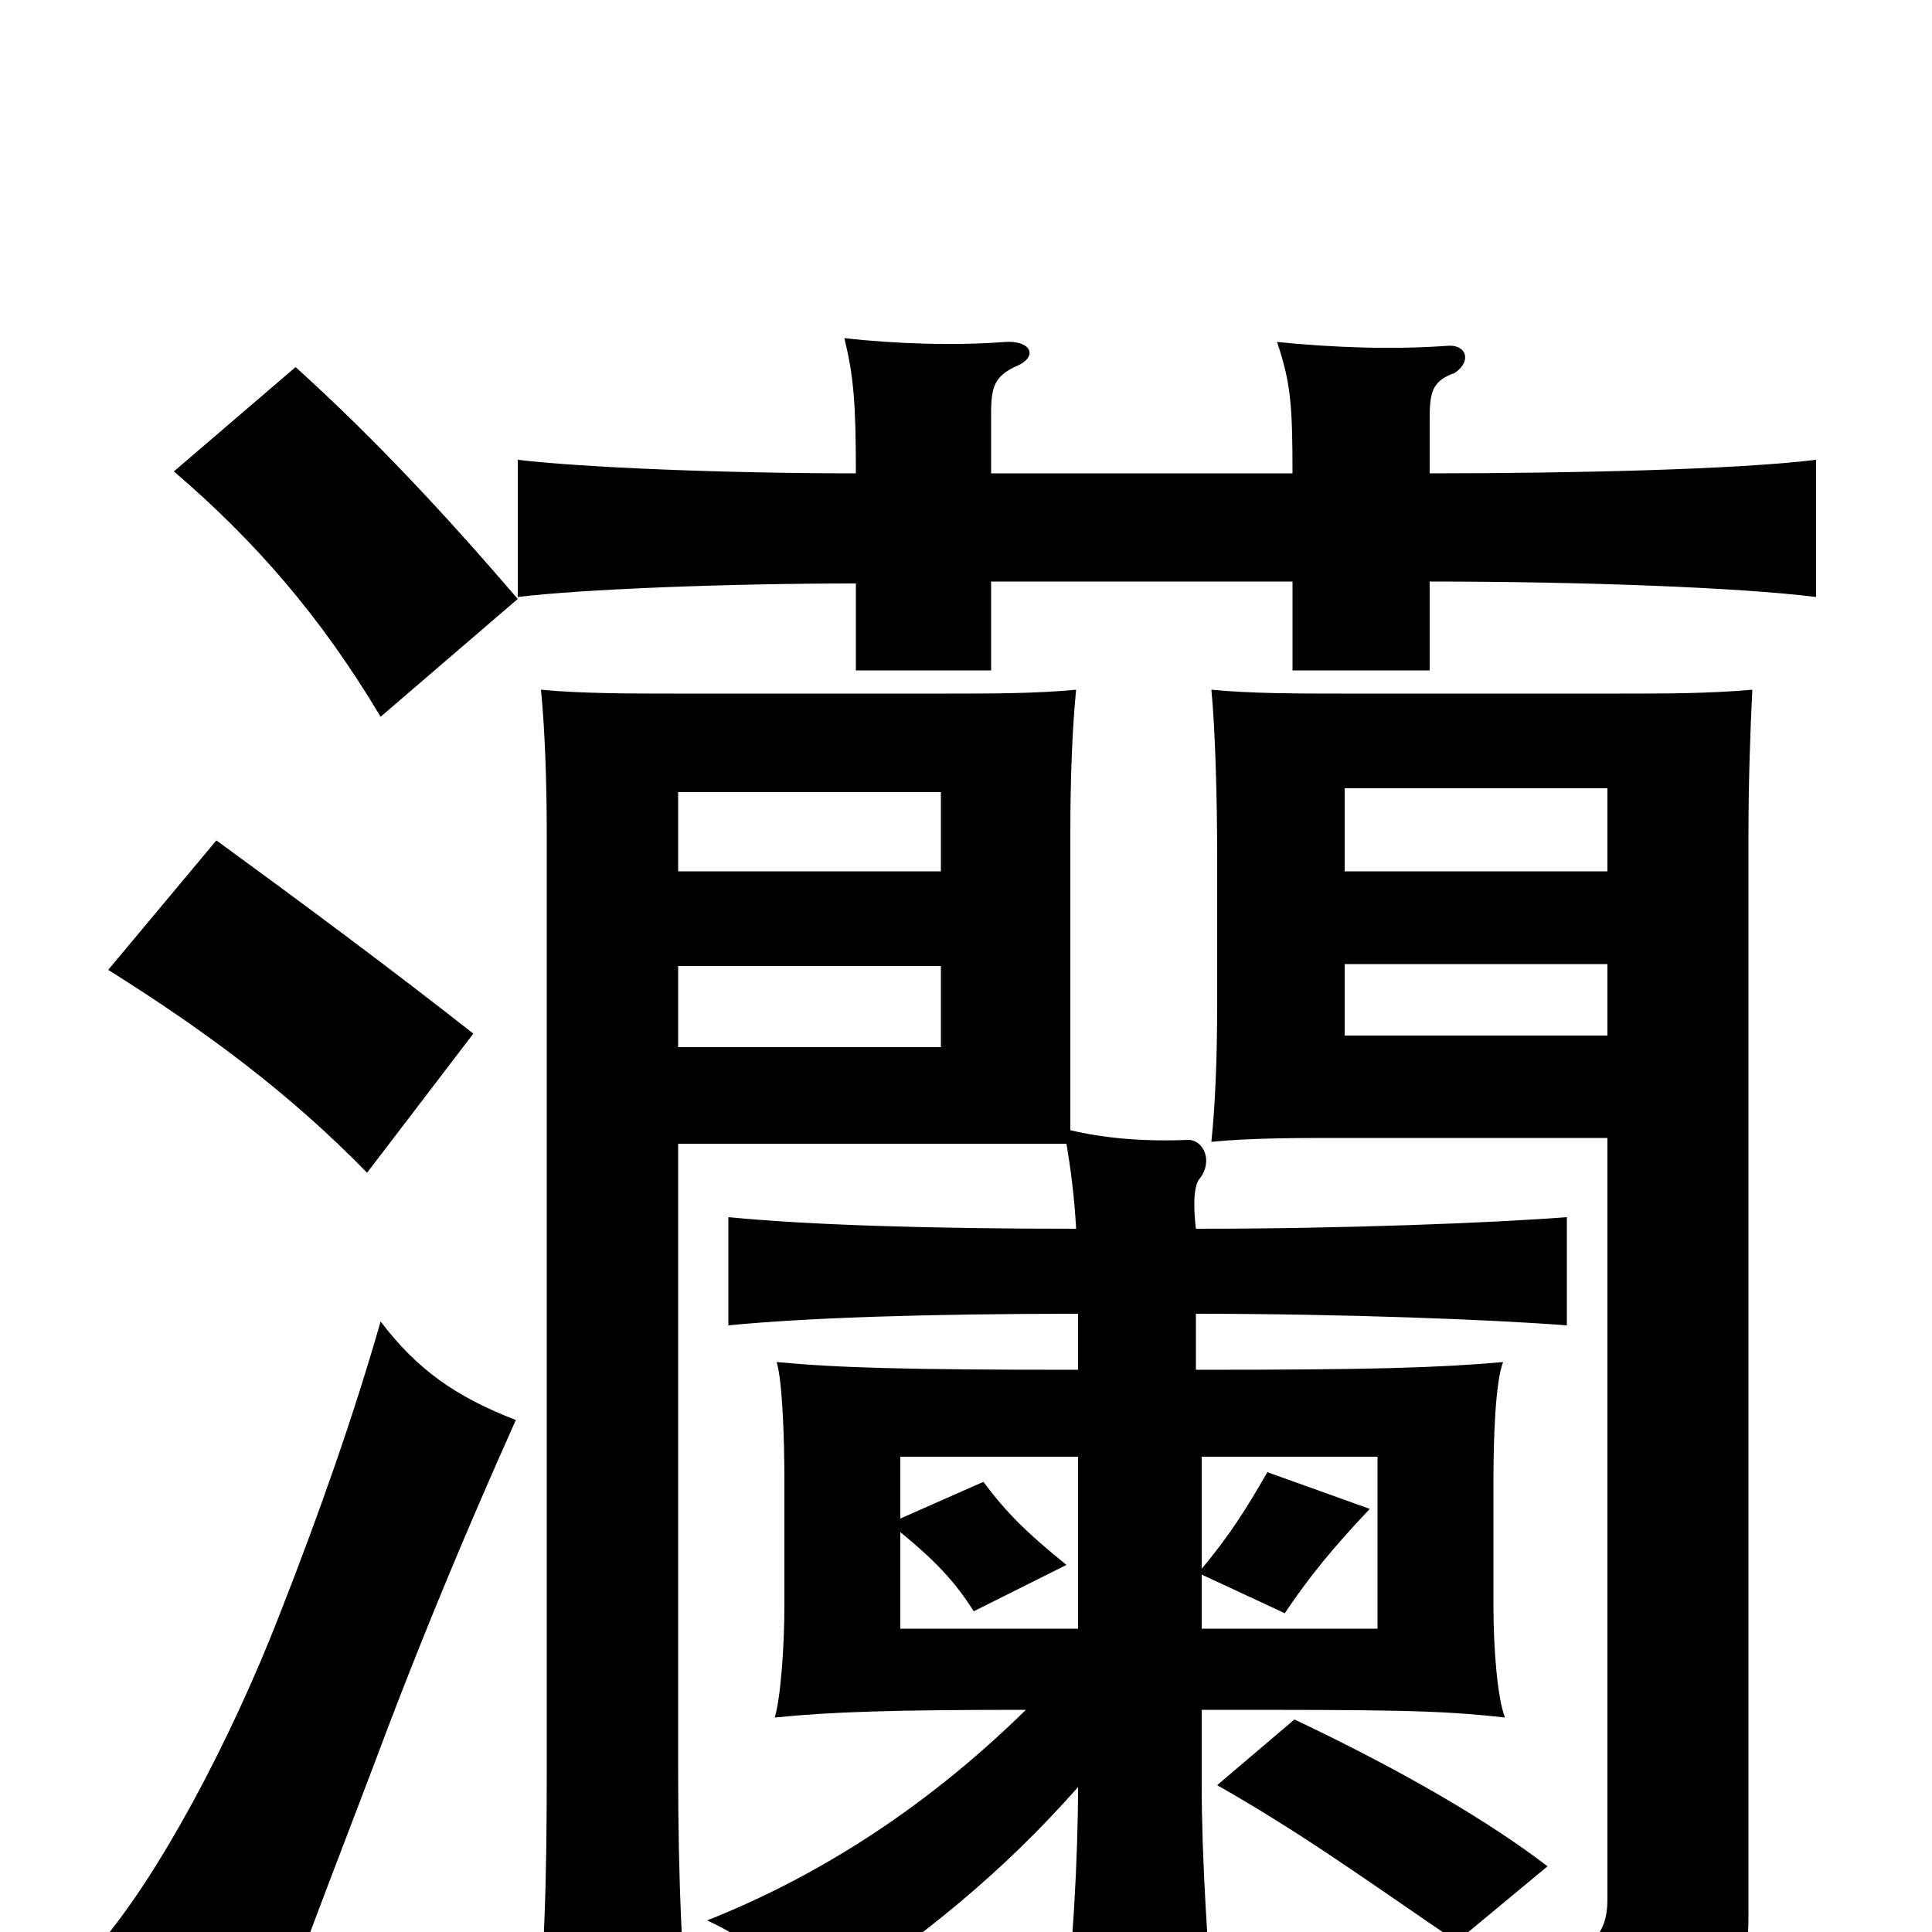 <svg xmlns="http://www.w3.org/2000/svg" viewBox="0 -1000 1000 1000">
	<path fill="#000000" d="M487 -458H351V-500H487ZM832 -464H696V-501H832ZM907 -643C884 -641 862 -641 839 -641H695C672 -641 648 -641 627 -643C629 -623 630 -586 630 -557V-481C630 -452 629 -428 627 -409C648 -411 671 -411 693 -411H832V-17C832 8 817 20 741 13C767 35 780 53 787 79C888 62 905 48 905 -9V-568C905 -596 906 -623 907 -643ZM487 -549H351V-590H487ZM832 -549H696V-592H832ZM267 -265C236 -277 216 -291 197 -316C183 -267 165 -216 145 -165C119 -98 82 -29 51 7C85 22 104 34 138 62C158 5 181 -53 202 -109C220 -156 241 -207 267 -265ZM245 -465C203 -498 160 -530 112 -565L56 -498C107 -466 150 -434 190 -393ZM268 -690C231 -733 195 -772 153 -810L90 -756C132 -720 166 -681 197 -629ZM513 -755V-786C513 -800 515 -805 525 -810C538 -815 534 -824 520 -823C495 -821 463 -822 437 -825C442 -805 443 -790 443 -755C375 -755 302 -758 268 -762V-691C301 -695 375 -698 443 -698V-653H513V-699H669V-653H740V-699C818 -699 900 -696 940 -691V-762C899 -757 815 -755 740 -755V-784C740 -798 742 -803 753 -807C762 -813 759 -822 749 -821C721 -819 691 -820 661 -823C668 -802 669 -791 669 -755ZM670 -110L630 -76C674 -51 707 -27 754 5L801 -34C771 -57 727 -83 670 -110ZM558 -157H466V-207C483 -193 494 -182 504 -166L552 -190C531 -207 521 -217 509 -233L466 -214V-246H558ZM622 -185L665 -165C677 -183 690 -199 709 -219L656 -238C645 -219 637 -206 622 -188V-246H713V-157H622ZM619 -291V-320C695 -320 772 -317 811 -314V-370C772 -367 696 -364 619 -364C617 -381 619 -388 621 -390C628 -399 623 -410 615 -410C591 -409 571 -411 554 -415V-568C554 -597 555 -623 557 -643C536 -641 513 -641 491 -641H348C327 -641 301 -641 280 -643C282 -623 283 -596 283 -568V-85C283 -25 282 15 276 73H358C353 17 351 -25 351 -85V-408H552C554 -396 556 -382 557 -364C480 -364 418 -366 377 -370V-314C418 -318 481 -320 558 -320V-291C469 -291 434 -292 402 -295C405 -285 406 -255 406 -234V-169C406 -147 404 -121 401 -111C430 -114 463 -115 531 -115C476 -61 419 -27 366 -6C390 5 405 19 420 41C479 2 519 -31 558 -75C558 -38 555 15 550 54H629C625 10 622 -39 622 -76V-115C717 -115 744 -115 779 -111C775 -121 773 -147 773 -169V-234C773 -255 774 -285 778 -295C744 -292 710 -291 619 -291Z"/>
</svg>